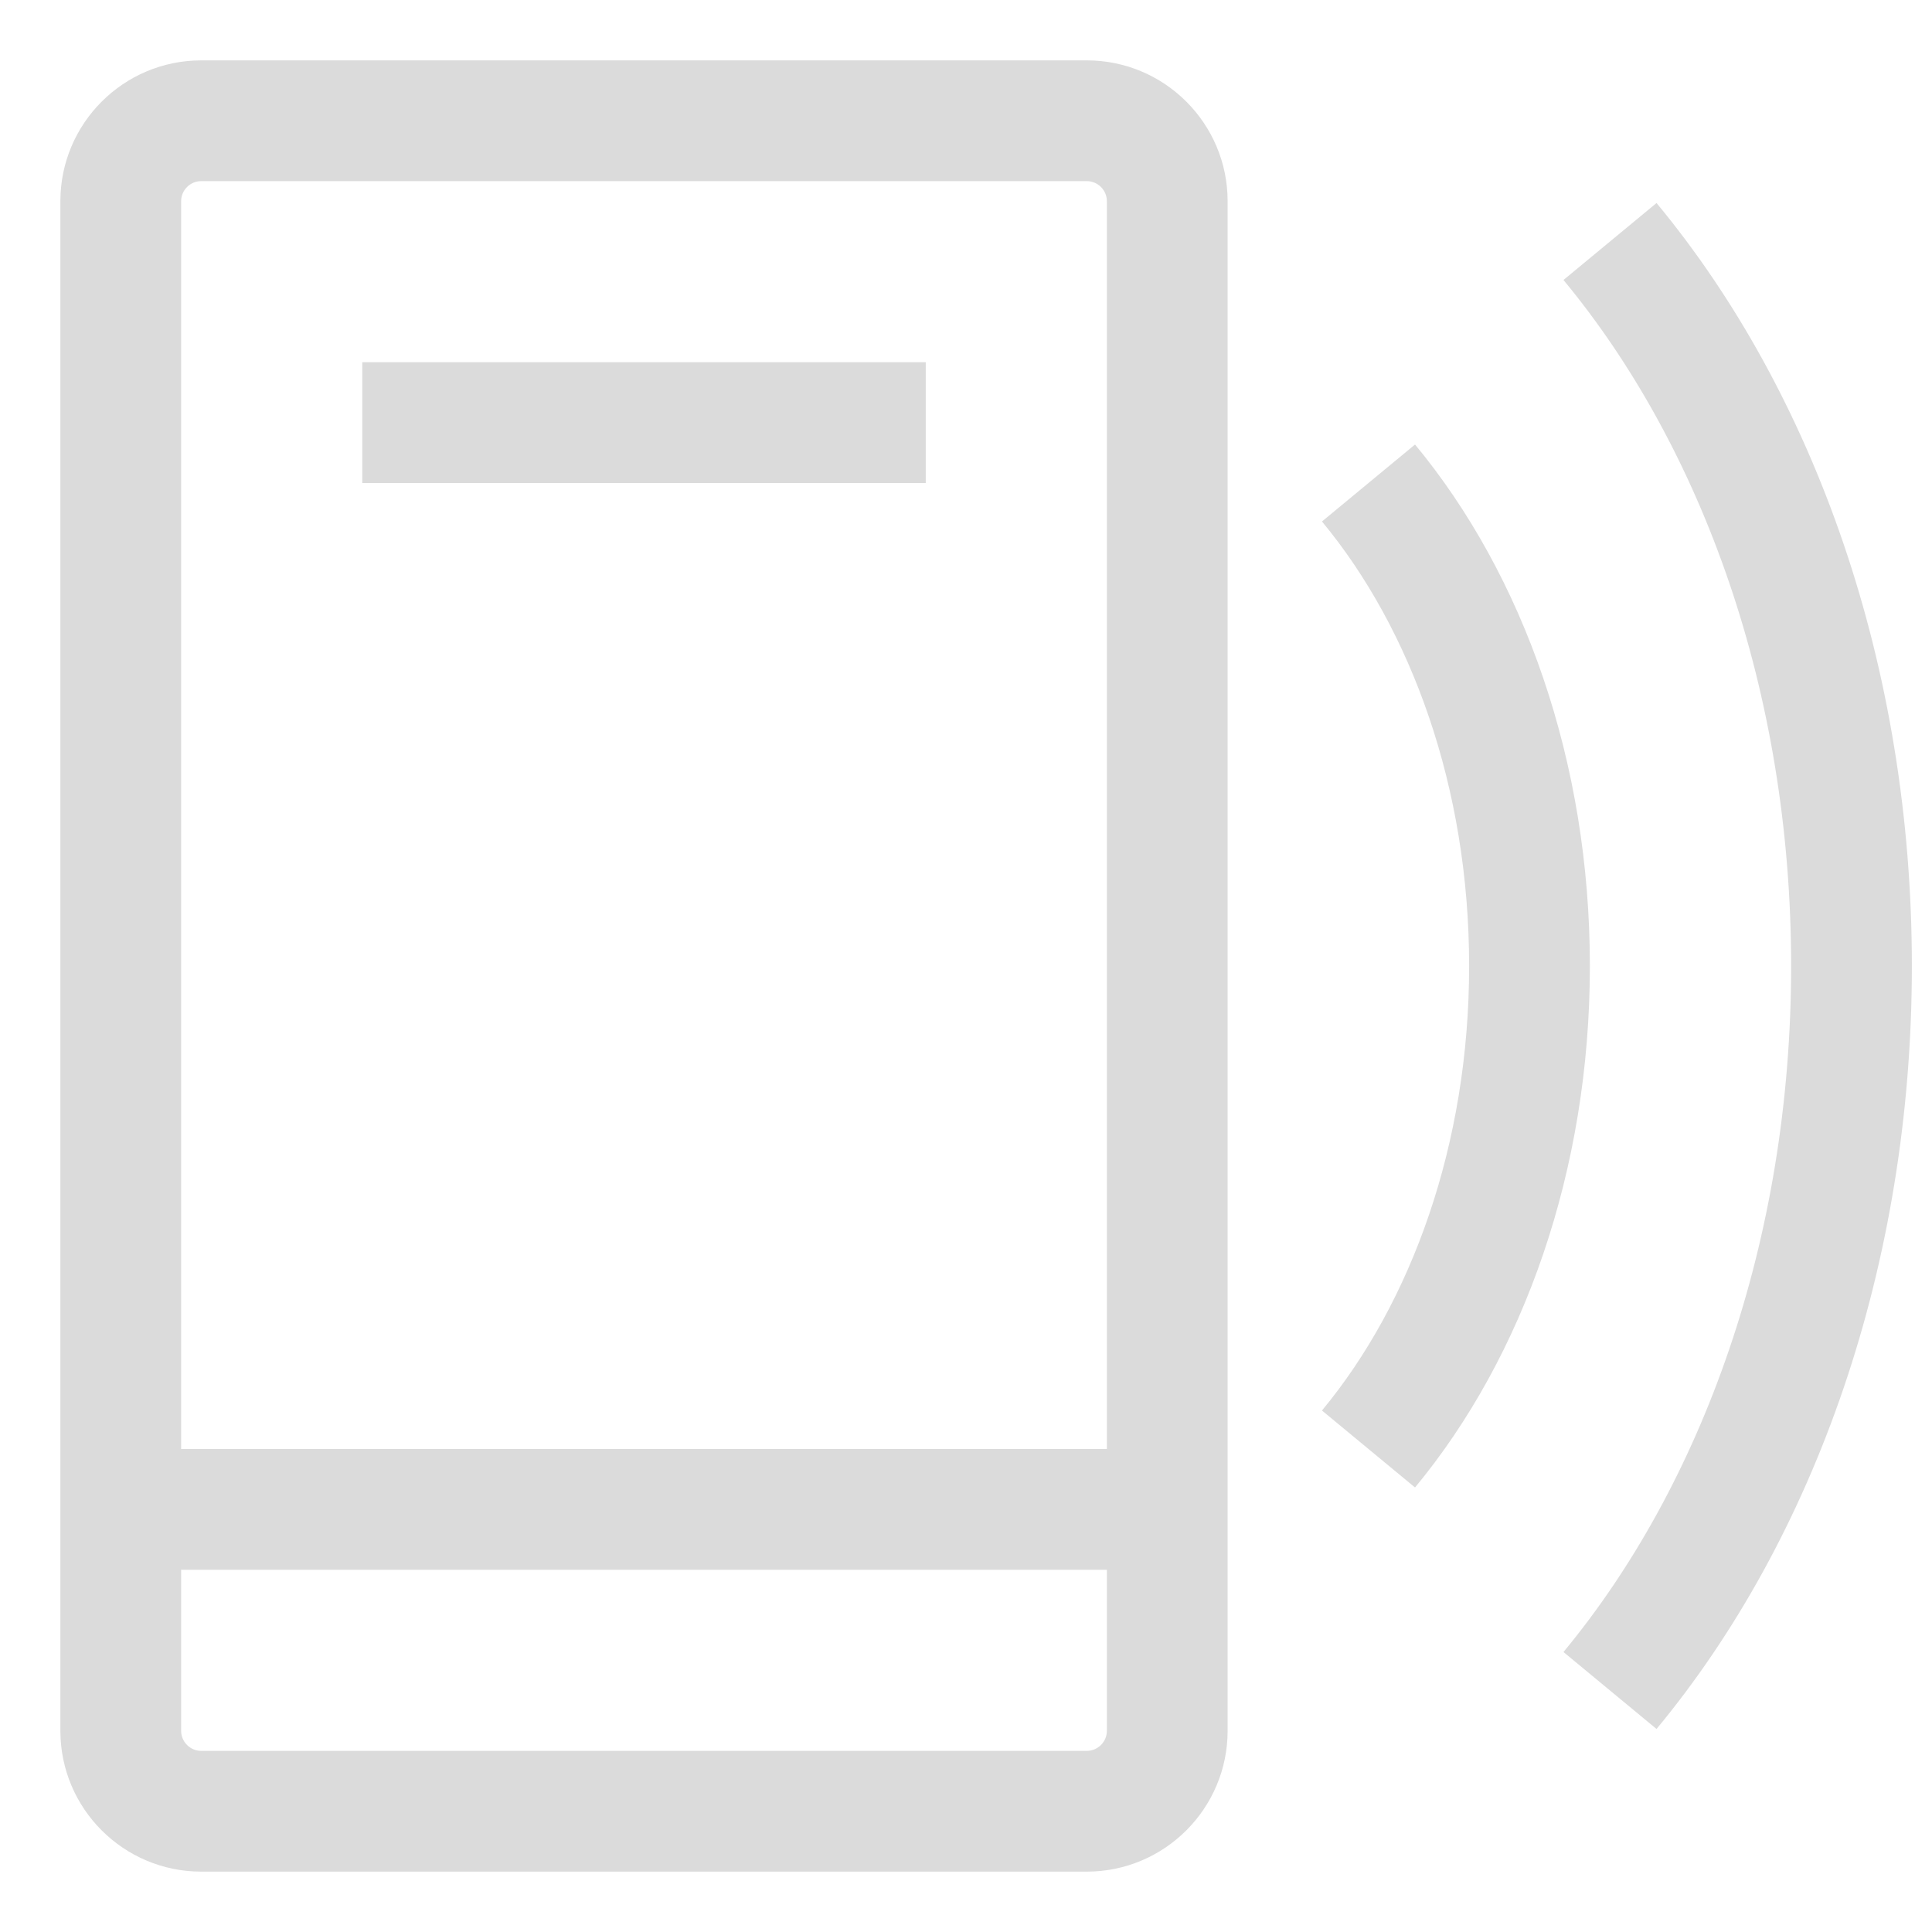 <svg width="24" height="24" viewBox="0 0 24 24" fill="none" xmlns="http://www.w3.org/2000/svg">
<path fill-rule="evenodd" clip-rule="evenodd" d="M0.75 2.5C0.75 1.534 1.534 0.75 2.5 0.75H13.5C14.466 0.75 15.25 1.534 15.25 2.5V21.5C15.25 22.466 14.466 23.25 13.5 23.25H2.5C1.534 23.25 0.75 22.466 0.75 21.5V2.5ZM2.5 2.25C2.362 2.25 2.25 2.362 2.25 2.5V18H13.75V2.5C13.75 2.362 13.638 2.25 13.5 2.25H2.5ZM2.25 21.5V19.5H13.75V21.5C13.75 21.638 13.638 21.75 13.5 21.75H2.5C2.362 21.75 2.25 21.638 2.25 21.5ZM22.25 12C22.25 8.589 21.142 5.555 19.422 3.478L20.578 2.522C22.544 4.895 23.75 8.278 23.75 12C23.75 15.722 22.544 19.105 20.578 21.478L19.422 20.522C21.142 18.445 22.25 15.411 22.25 12ZM16.422 6.478C17.528 7.813 18.25 9.778 18.25 12C18.25 14.222 17.528 16.187 16.422 17.522L17.578 18.478C18.929 16.846 19.75 14.533 19.75 12C19.75 9.467 18.929 7.154 17.578 5.522L16.422 6.478ZM11.5 4.5H4.5V6H11.5V4.5Z" fill="#DBDBDB"/>
</svg>
